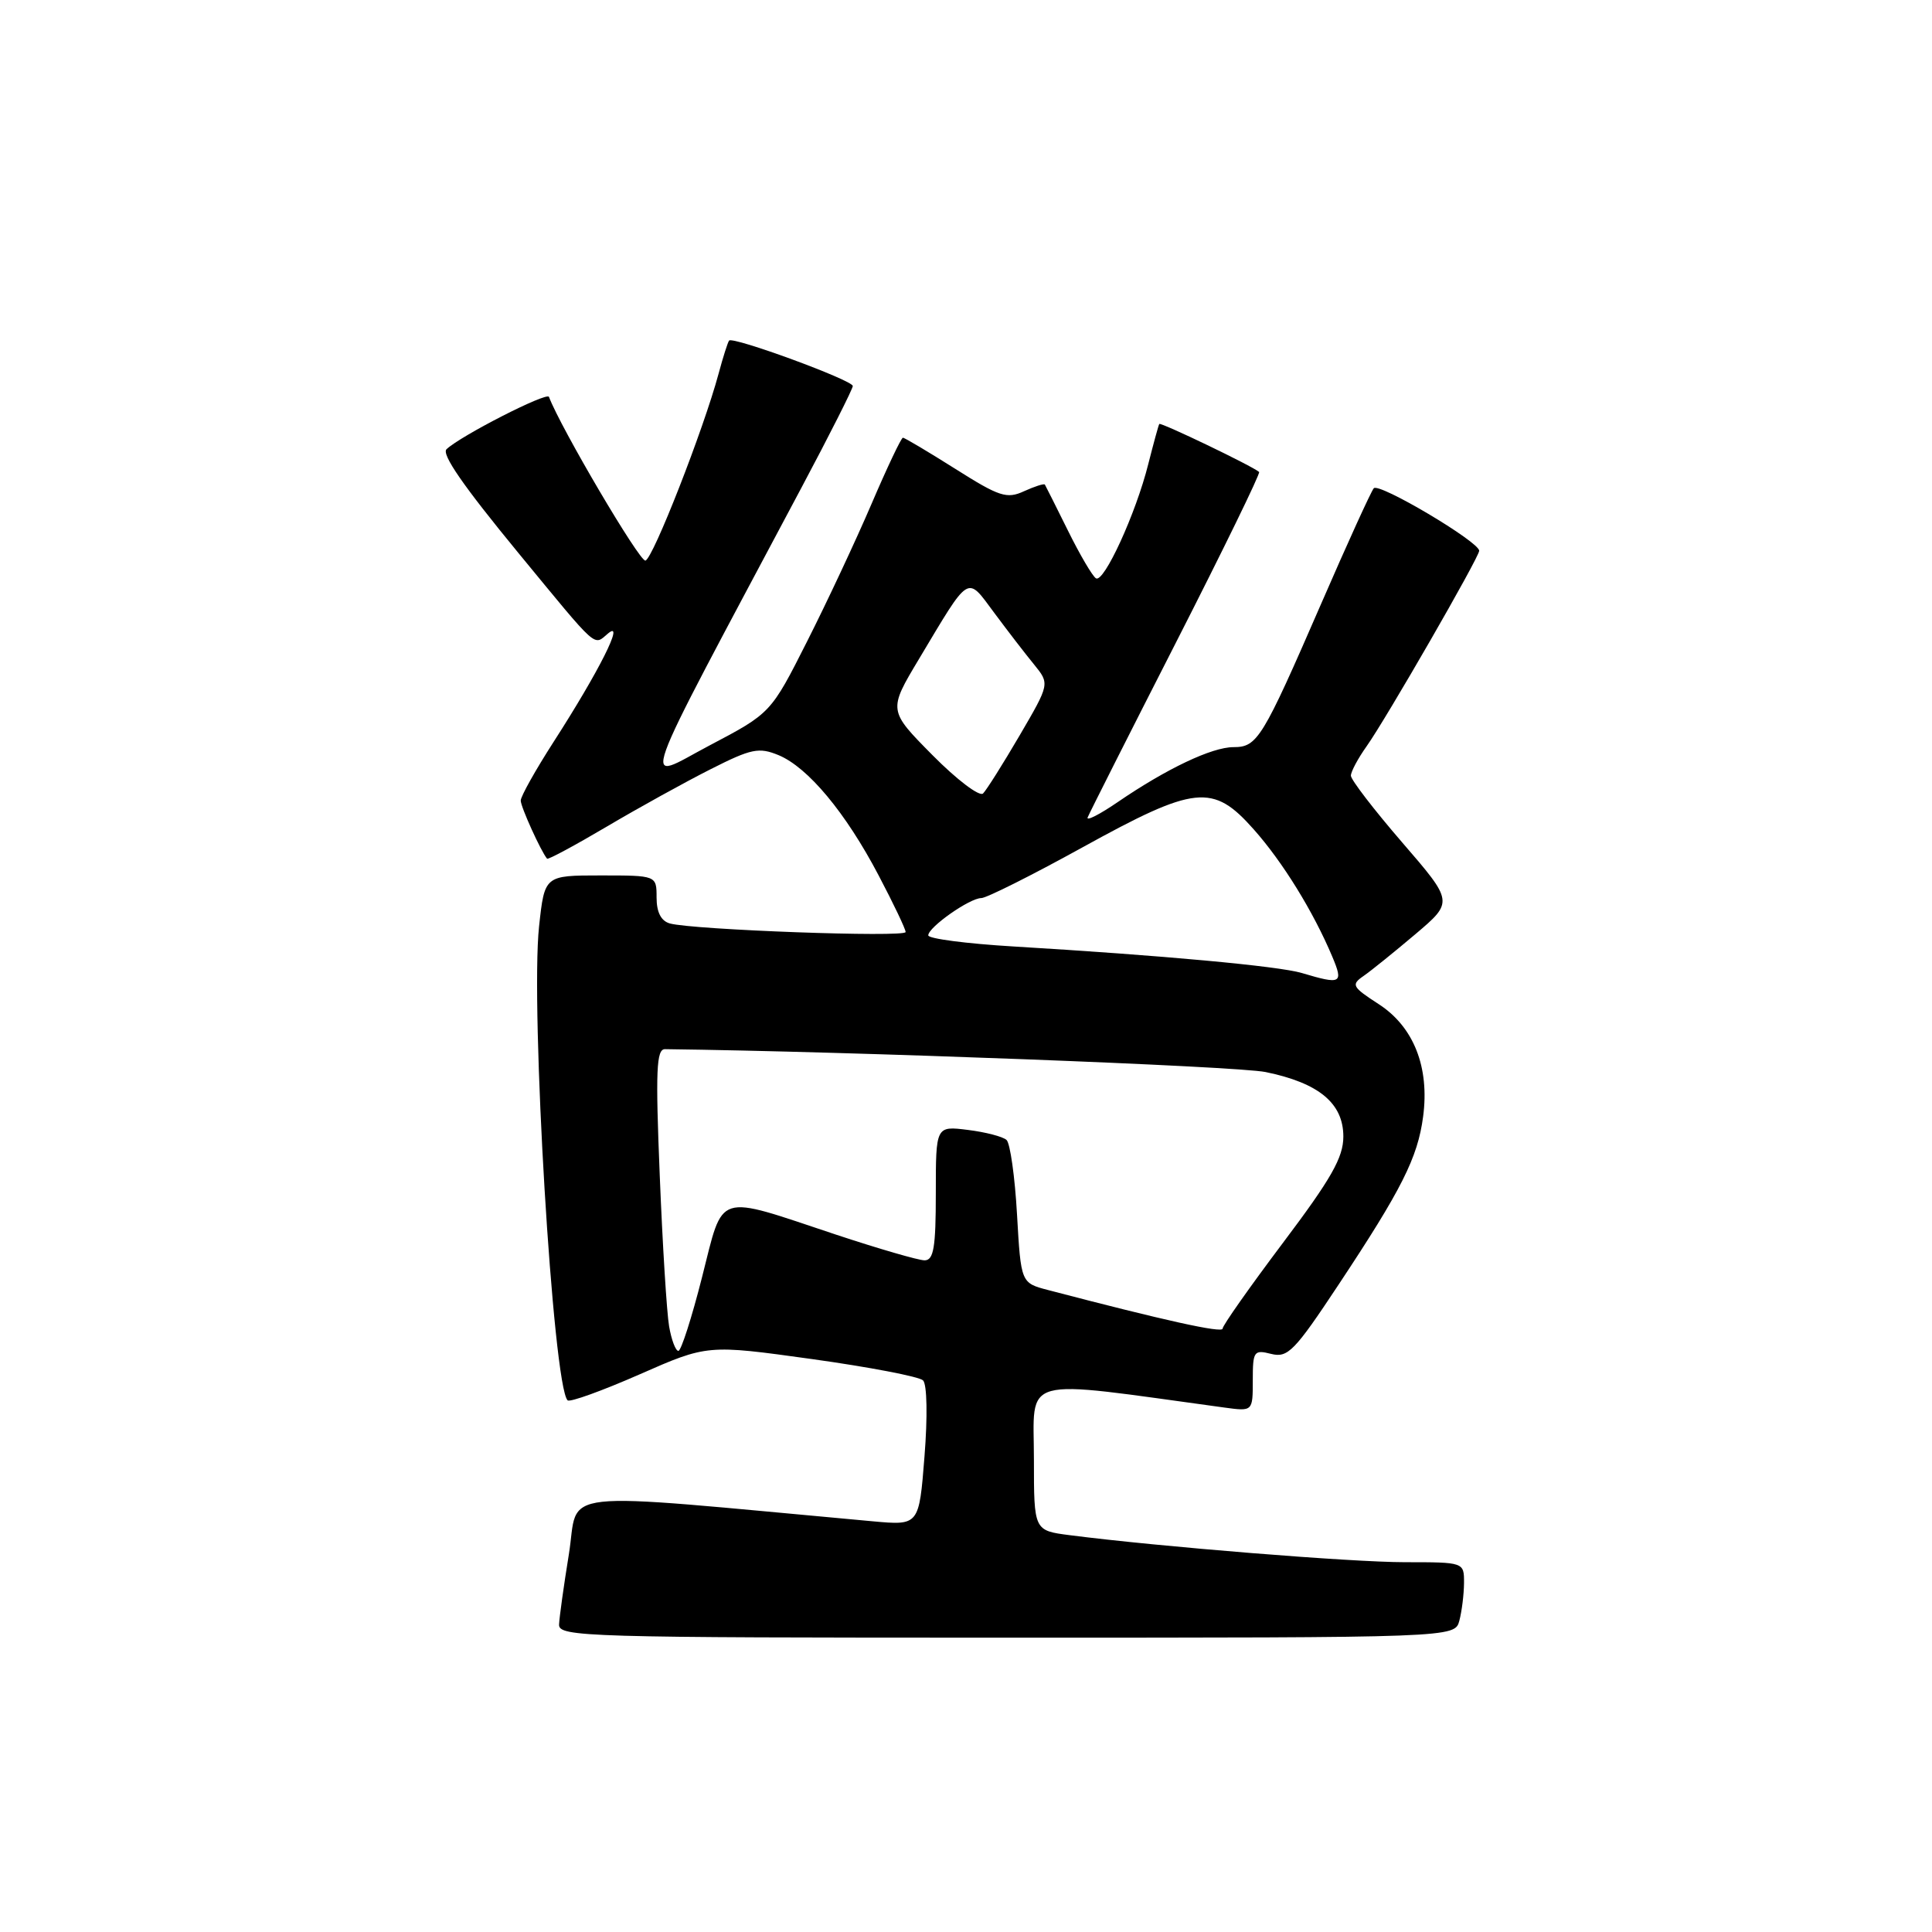 <?xml version="1.0" encoding="UTF-8" standalone="no"?>
<!DOCTYPE svg PUBLIC "-//W3C//DTD SVG 1.1//EN" "http://www.w3.org/Graphics/SVG/1.1/DTD/svg11.dtd" >
<svg xmlns="http://www.w3.org/2000/svg" xmlns:xlink="http://www.w3.org/1999/xlink" version="1.1" viewBox="0 0 256 256">
 <g >
 <path fill="currentColor"
d=" M 193.37 214.75 C 193.70 213.51 193.98 211.26 193.99 209.75 C 194.00 207.00 194.00 207.00 186.16 207.00 C 179.05 207.00 153.64 204.95 141.75 203.42 C 137.00 202.81 137.00 202.81 137.00 193.41 C 137.00 182.12 134.69 182.75 162.25 186.51 C 166.00 187.02 166.00 187.02 166.00 182.90 C 166.00 179.03 166.15 178.82 168.44 179.40 C 170.64 179.95 171.53 179.04 177.35 170.25 C 185.73 157.61 187.85 153.41 188.57 147.96 C 189.44 141.41 187.32 136.05 182.68 133.05 C 179.16 130.77 179.00 130.48 180.68 129.32 C 181.68 128.63 184.77 126.13 187.55 123.78 C 192.60 119.50 192.60 119.50 185.80 111.63 C 182.06 107.30 179.00 103.32 179.00 102.78 C 179.00 102.25 179.94 100.49 181.08 98.89 C 183.64 95.29 196.00 73.84 196.00 72.98 C 196.00 71.79 182.70 63.90 182.03 64.70 C 181.66 65.14 178.52 72.03 175.06 80.00 C 167.26 97.94 166.61 99.00 163.44 99.00 C 160.58 99.00 154.57 101.86 148.12 106.27 C 145.71 107.92 143.91 108.84 144.12 108.31 C 144.33 107.78 149.60 97.33 155.84 85.10 C 162.08 72.86 167.03 62.71 166.84 62.54 C 165.98 61.77 153.78 55.91 153.61 56.18 C 153.50 56.36 152.85 58.75 152.15 61.50 C 150.51 68.05 146.27 77.28 145.22 76.63 C 144.76 76.35 143.09 73.51 141.51 70.31 C 139.93 67.12 138.55 64.37 138.45 64.21 C 138.34 64.05 137.10 64.45 135.69 65.09 C 133.41 66.14 132.42 65.82 126.59 62.13 C 122.99 59.86 119.87 58.00 119.64 58.00 C 119.42 58.00 117.55 61.94 115.49 66.75 C 113.43 71.56 109.58 79.78 106.94 85.00 C 102.14 94.50 102.14 94.50 93.99 98.79 C 84.91 103.57 83.74 106.85 106.17 64.67 C 109.93 57.61 113.00 51.52 113.00 51.15 C 113.00 50.38 97.09 44.54 96.61 45.13 C 96.44 45.33 95.81 47.30 95.22 49.50 C 93.23 56.90 86.51 74.07 85.52 74.28 C 84.75 74.45 74.30 56.71 72.74 52.59 C 72.48 51.90 61.08 57.72 59.17 59.52 C 58.47 60.18 61.37 64.37 68.68 73.26 C 79.45 86.34 78.59 85.58 80.59 83.92 C 82.84 82.06 79.35 88.99 73.37 98.28 C 70.97 102.01 69.00 105.52 69.00 106.08 C 69.00 106.92 71.67 112.80 72.49 113.78 C 72.62 113.94 76.18 112.02 80.40 109.53 C 84.61 107.04 90.80 103.62 94.15 101.93 C 99.56 99.19 100.55 98.99 103.16 100.06 C 107.06 101.68 112.06 107.68 116.42 115.99 C 118.39 119.73 120.00 123.11 120.00 123.50 C 120.00 124.24 91.78 123.21 88.75 122.36 C 87.59 122.03 87.00 120.87 87.00 118.93 C 87.00 116.00 87.00 116.00 79.58 116.00 C 72.16 116.00 72.16 116.00 71.43 122.75 C 70.26 133.60 73.27 183.61 75.21 185.55 C 75.50 185.84 79.79 184.29 84.73 182.12 C 93.73 178.16 93.73 178.16 107.56 180.08 C 115.17 181.14 121.81 182.41 122.31 182.91 C 122.84 183.44 122.92 187.71 122.50 192.98 C 121.78 202.14 121.78 202.14 115.64 201.58 C 72.36 197.64 76.81 197.15 75.37 206.00 C 74.70 210.12 74.12 214.29 74.08 215.25 C 74.00 216.90 77.47 217.00 133.38 217.00 C 192.77 217.00 192.77 217.00 193.37 214.75 Z  M 88.66 175.75 C 88.35 173.96 87.79 164.96 87.42 155.75 C 86.85 141.82 86.97 139.00 88.12 139.02 C 112.71 139.32 163.86 141.27 167.69 142.05 C 174.76 143.50 178.00 146.19 178.00 150.60 C 178.00 153.37 176.41 156.17 170.00 164.68 C 165.60 170.53 162.00 175.64 162.00 176.05 C 162.00 176.68 154.27 174.97 138.89 170.94 C 135.28 170.00 135.28 170.00 134.76 160.92 C 134.48 155.93 133.85 151.48 133.37 151.05 C 132.89 150.61 130.59 150.01 128.25 149.72 C 124.00 149.19 124.00 149.19 124.00 158.10 C 124.00 165.30 123.72 167.00 122.51 167.00 C 121.70 167.00 116.41 165.46 110.76 163.59 C 94.65 158.23 95.93 157.82 93.02 169.25 C 91.66 174.61 90.25 179.00 89.89 179.00 C 89.52 179.00 88.97 177.54 88.66 175.75 Z  M 172.50 128.93 C 169.41 128.01 153.98 126.59 134.25 125.41 C 128.06 125.04 123.00 124.38 123.00 123.94 C 123.00 122.86 128.49 119.00 130.03 119.00 C 130.70 119.00 136.71 115.99 143.38 112.31 C 158.39 104.03 160.71 103.79 166.12 109.89 C 169.97 114.22 174.02 120.79 176.53 126.75 C 178.04 130.33 177.73 130.49 172.50 128.93 Z  M 123.56 100.06 C 117.69 94.13 117.69 94.13 121.77 87.32 C 128.60 75.91 128.05 76.24 131.74 81.20 C 133.50 83.57 135.87 86.65 137.02 88.05 C 139.10 90.61 139.10 90.61 135.10 97.46 C 132.90 101.22 130.72 104.68 130.26 105.14 C 129.80 105.60 126.78 103.32 123.56 100.06 Z "/>
</g>
</svg>